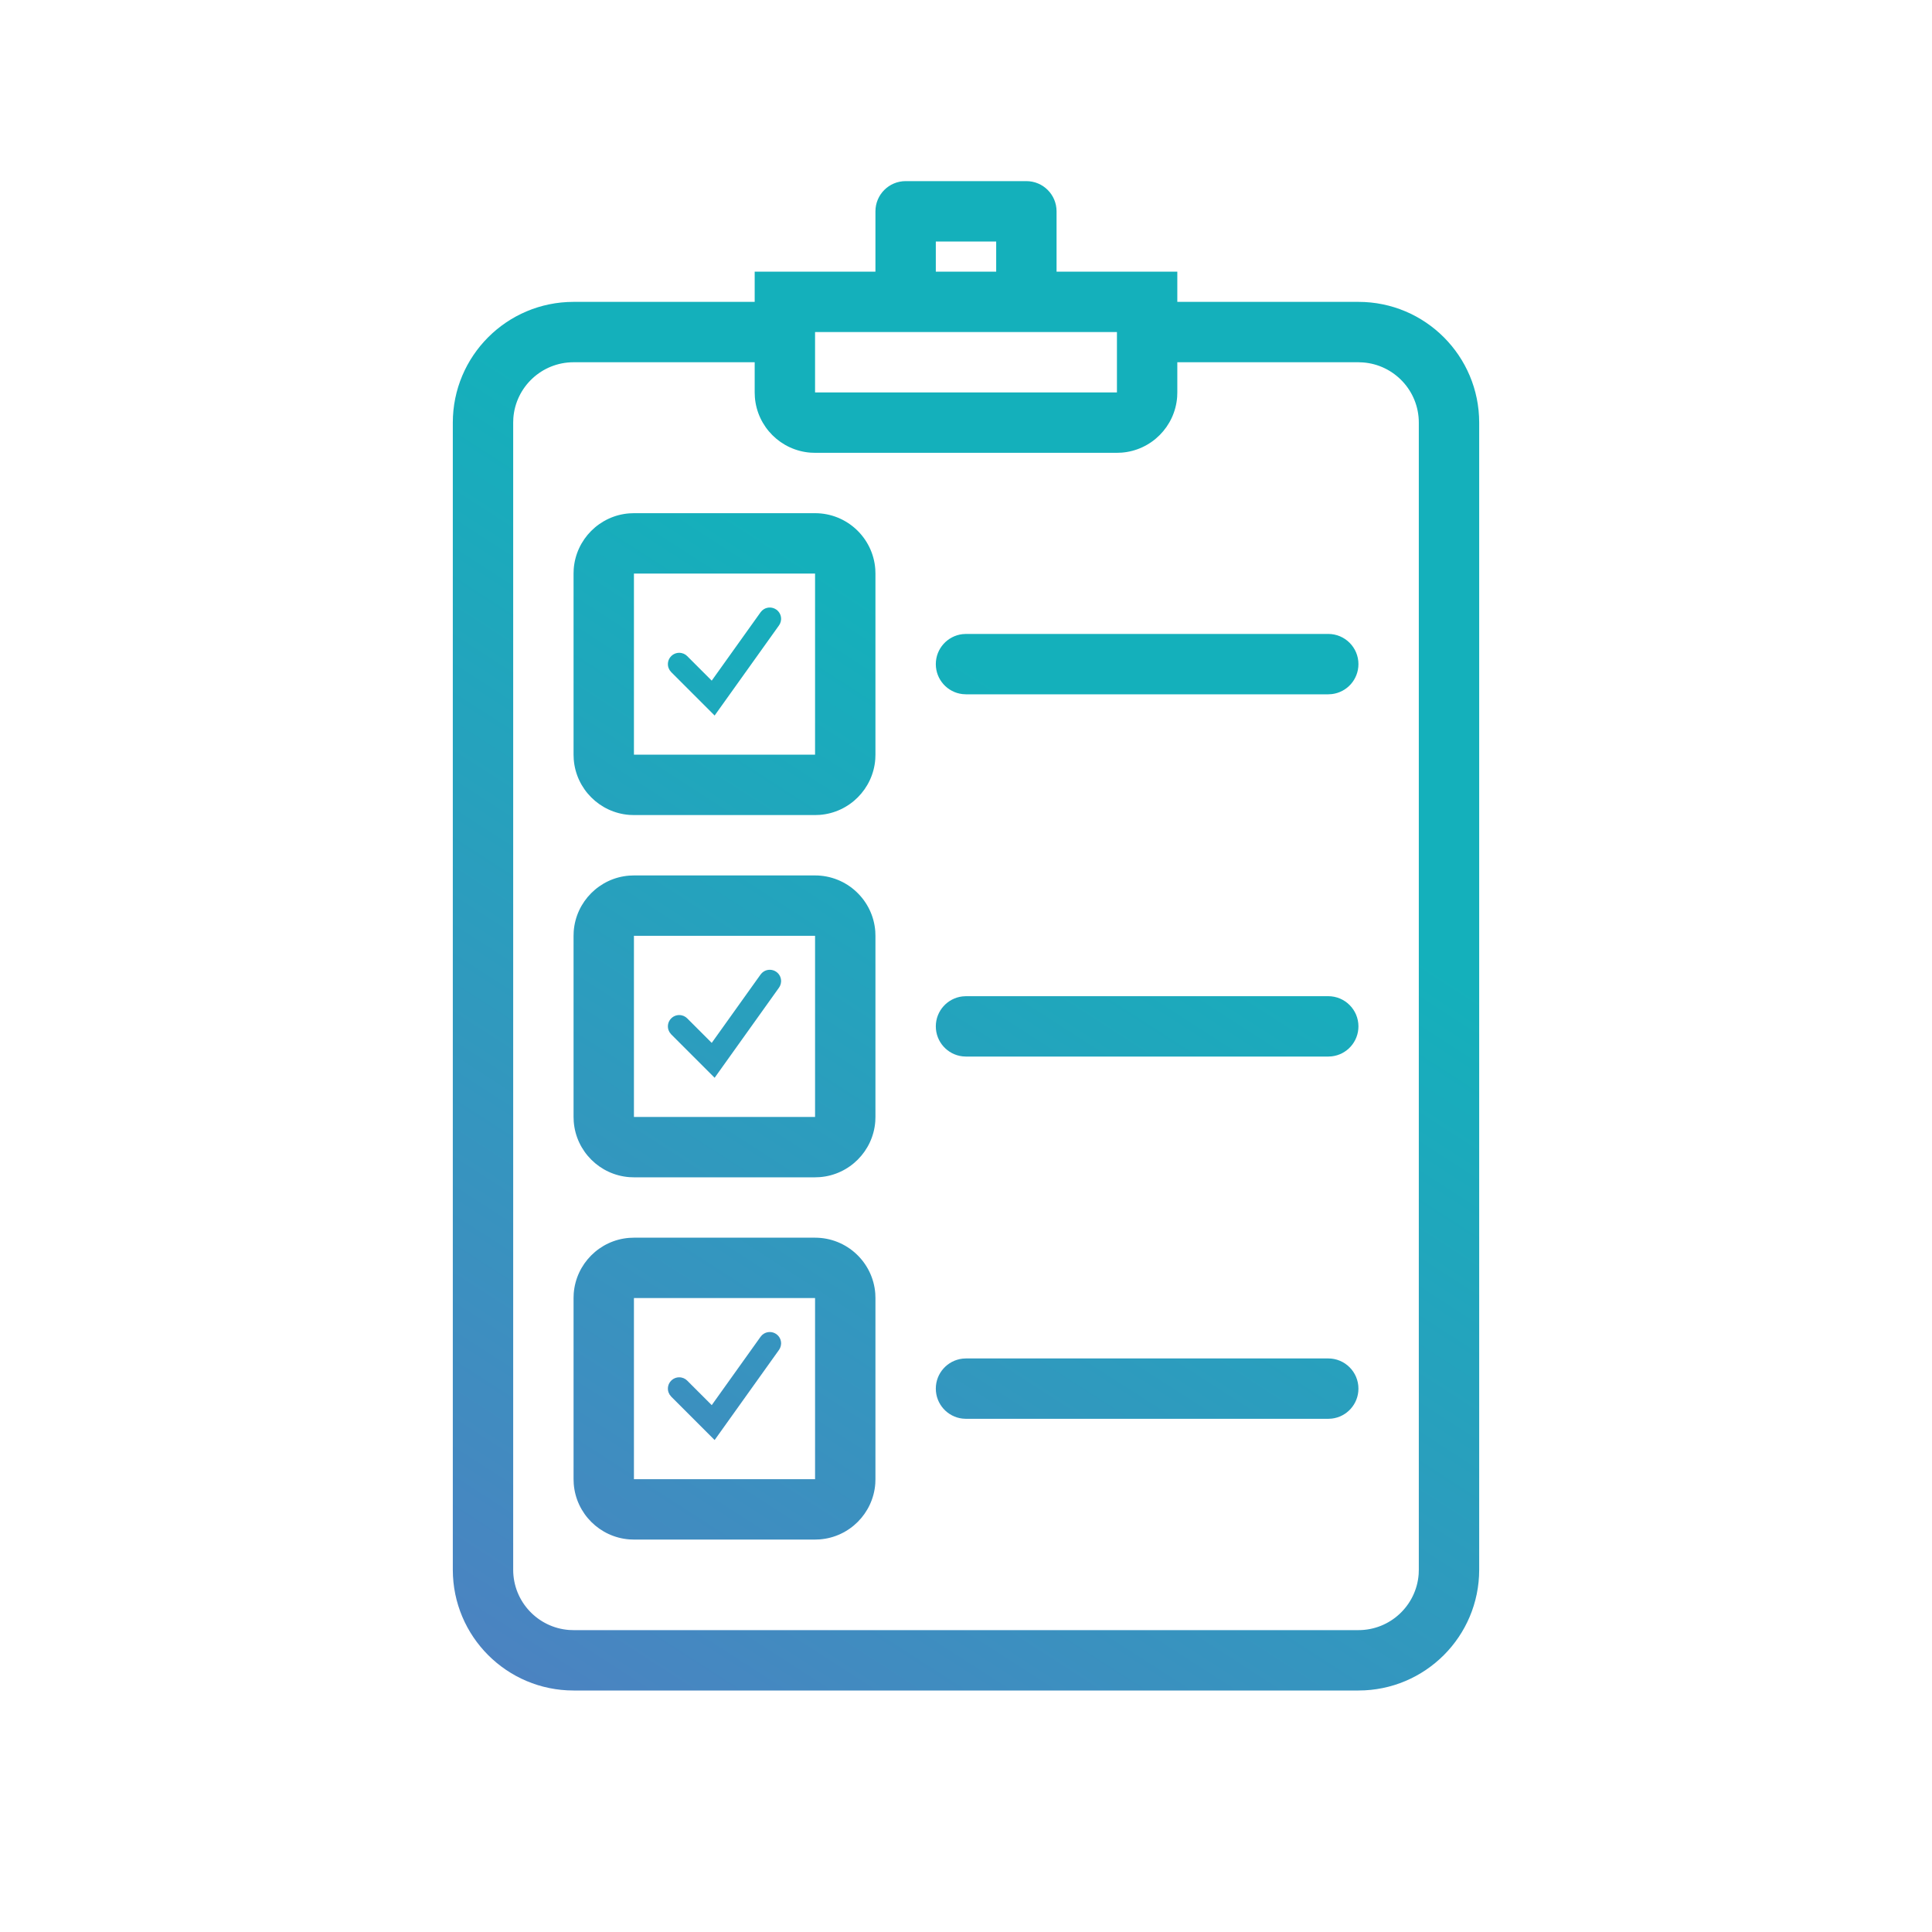 <?xml version="1.0" encoding="UTF-8"?>
<svg width="64px" height="64px" viewBox="0 0 64 64" version="1.1" xmlns="http://www.w3.org/2000/svg" xmlns:xlink="http://www.w3.org/1999/xlink">
    <!-- Generator: Sketch 60.1 (88133) - https://sketch.com -->
    <title>tasks/regular</title>
    <desc>Created with Sketch.</desc>
    <defs>
        <linearGradient x1="53.931%" y1="33.252%" x2="17.627%" y2="114.379%" id="linearGradient-1">
            <stop stop-color="#14B0BB" offset="0%"></stop>
            <stop stop-color="#517EC2" offset="100%"></stop>
        </linearGradient>
    </defs>
    <g id="tasks/regular" stroke="none" stroke-width="1" fill="none" fill-rule="evenodd">
        <path d="M34,6 C34.552,6 35,6.448 35,7 L35,9 L39,9 L39,10 L45,10 C47.209,10 49,11.791 49,14 L49,52 C49,54.209 47.209,56 45,56 L19,56 C16.791,56 15,54.209 15,52 L15,14 C15,11.791 16.791,10 19,10 L25,10 L25,9 L29,9 L29,7 C29,6.448 29.448,6 30,6 L34,6 Z M25,12 L19,12 C17.946,12 17.082,12.816 17.005,13.851 L17,14 L17,52 C17,53.054 17.816,53.918 18.851,53.995 L19,54 L45,54 C46.054,54 46.918,53.184 46.995,52.149 L47,52 L47,14 C47,12.946 46.184,12.082 45.149,12.006 L45,12 L39,12 L39,13 L38.995,13.149 C38.922,14.132 38.139,14.918 37.157,14.994 L37,15 L27,15 L26.851,14.995 C25.868,14.922 25.082,14.139 25.006,13.157 L25,13 L25,12 Z M27,41 C28.054,41 28.918,41.816 28.995,42.851 L29,43 L29,49 L28.995,49.149 C28.922,50.132 28.139,50.918 27.157,50.994 L27,51 L21,51 L20.851,50.995 C19.868,50.922 19.082,50.139 19.006,49.157 L19,49 L19,43 L19.005,42.851 C19.078,41.868 19.861,41.082 20.843,41.006 L21,41 L27,41 Z M27,43 L21,43 L21,49 L27,49 L27,43 Z M25.304,44.18 C25.428,44.104 25.592,44.105 25.718,44.195 C25.825,44.271 25.88,44.394 25.875,44.516 L25.864,44.589 L25.839,44.66 L25.805,44.718 L23.673,47.703 L22.235,46.265 L22.181,46.197 L22.145,46.122 C22.1,45.99 22.13,45.839 22.235,45.735 C22.328,45.642 22.457,45.608 22.577,45.633 L22.648,45.655 L22.713,45.691 L22.765,45.735 L23.577,46.547 L25.195,44.282 L25.245,44.225 L25.304,44.18 Z M44,45 C44.552,45 45,45.448 45,46 C45,46.513 44.614,46.936 44.117,46.993 L44,47 L32,47 L31.883,46.993 C31.386,46.936 31,46.513 31,46 C31,45.487 31.386,45.065 31.883,45.007 L32,45 L44,45 Z M27,29 C28.054,29 28.918,29.816 28.995,30.851 L29,31 L29,37 L28.995,37.149 C28.922,38.132 28.139,38.918 27.157,38.994 L27,39 L21,39 L20.851,38.995 C19.868,38.922 19.082,38.139 19.006,37.157 L19,37 L19,31 L19.005,30.851 C19.078,29.868 19.861,29.082 20.843,29.006 L21,29 L27,29 Z M27,31 L21,31 L21,37 L27,37 L27,31 Z M25.304,32.18 C25.428,32.104 25.592,32.105 25.718,32.195 C25.825,32.271 25.88,32.394 25.875,32.516 L25.864,32.589 L25.839,32.66 L25.805,32.718 L23.673,35.703 L22.235,34.265 L22.181,34.197 L22.145,34.122 C22.1,33.99 22.13,33.839 22.235,33.735 C22.328,33.642 22.457,33.608 22.577,33.633 L22.648,33.655 L22.713,33.691 L22.765,33.735 L23.577,34.547 L25.195,32.282 L25.245,32.225 L25.304,32.18 Z M44,33 C44.552,33 45,33.448 45,34 C45,34.513 44.614,34.936 44.117,34.993 L44,35 L32,35 L31.883,34.993 C31.386,34.936 31,34.513 31,34 C31,33.487 31.386,33.065 31.883,33.007 L32,33 L44,33 Z M27,17 C28.054,17 28.918,17.816 28.995,18.851 L29,19 L29,25 L28.995,25.149 C28.922,26.132 28.139,26.918 27.157,26.994 L27,27 L21,27 L20.851,26.995 C19.868,26.922 19.082,26.139 19.006,25.157 L19,25 L19,19 L19.005,18.851 C19.078,17.868 19.861,17.082 20.843,17.006 L21,17 L27,17 Z M27,19 L21,19 L21,25 L27,25 L27,19 Z M25.304,20.18 C25.428,20.104 25.592,20.105 25.718,20.195 C25.825,20.271 25.88,20.394 25.875,20.516 L25.864,20.589 L25.839,20.66 L25.805,20.718 L23.673,23.703 L22.235,22.265 L22.181,22.197 L22.145,22.122 C22.1,21.99 22.13,21.839 22.235,21.735 C22.328,21.642 22.457,21.608 22.577,21.633 L22.648,21.655 L22.713,21.691 L22.765,21.735 L23.577,22.547 L25.195,20.282 L25.245,20.225 L25.304,20.18 Z M44,21 C44.552,21 45,21.448 45,22 C45,22.513 44.614,22.936 44.117,22.993 L44,23 L32,23 L31.883,22.993 C31.386,22.936 31,22.513 31,22 C31,21.487 31.386,21.065 31.883,21.007 L32,21 L44,21 Z M37,11 L27,11 L27,13 L37,13 L37,11 Z M33,8 L31,8 L31,9 L33,9 L33,8 Z" id="Shape" fill="url(#linearGradient-1)"></path>
    </g>
</svg>